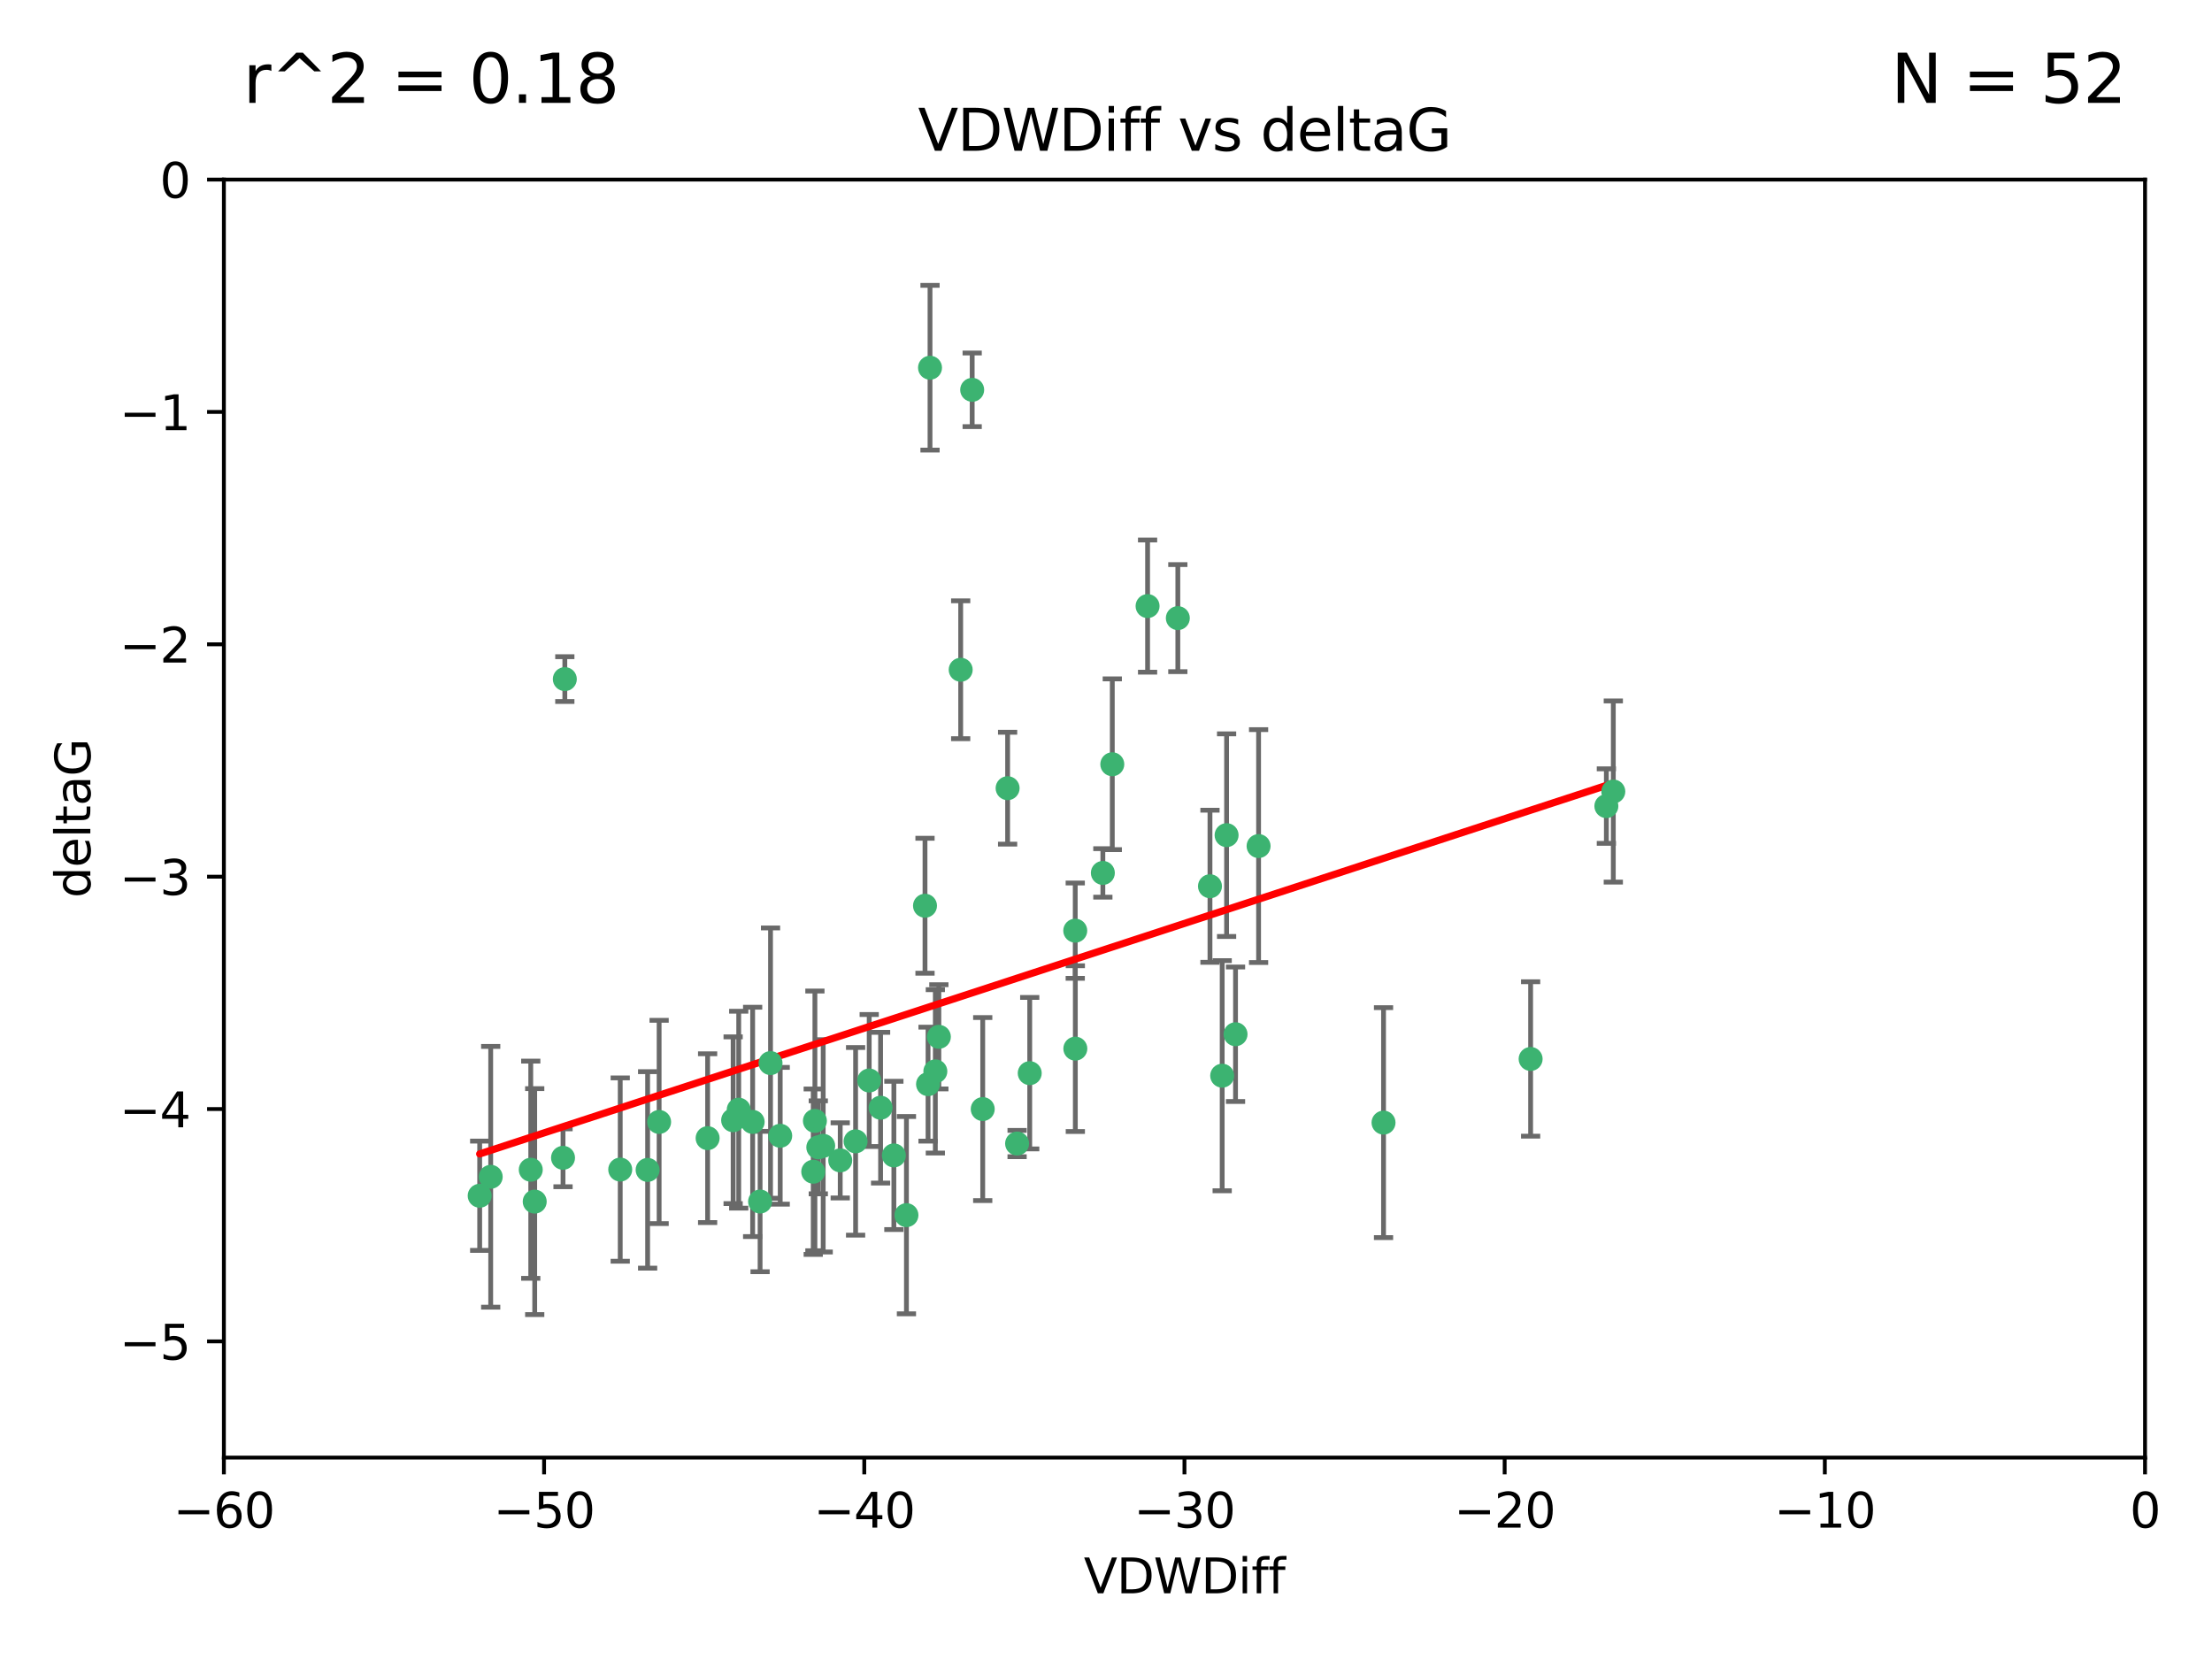 <?xml version="1.0" encoding="utf-8" standalone="no"?>
<!DOCTYPE svg PUBLIC "-//W3C//DTD SVG 1.1//EN"
  "http://www.w3.org/Graphics/SVG/1.1/DTD/svg11.dtd">
<svg xmlns:xlink="http://www.w3.org/1999/xlink" width="460.8pt" height="345.6pt" viewBox="0 0 460.8 345.6" xmlns="http://www.w3.org/2000/svg" version="1.1">
 <defs>
  <style type="text/css">*{stroke-linejoin: round; stroke-linecap: butt}</style>
 </defs>
 <g id="figure_1">
  <g id="patch_1">
   <path d="M 0 345.6 
L 460.8 345.6 
L 460.8 0 
L 0 0 
z
" style="fill: #ffffff"/>
  </g>
  <g id="axes_1">
   <g id="patch_2">
    <path d="M 46.64 303.64 
L 446.85 303.64 
L 446.85 37.411 
L 46.64 37.411 
z
" style="fill: #ffffff"/>
   </g>
   <g id="PathCollection_1">
    <defs>
     <path id="m7729bc596b" d="M 0 1.118 
C 0.297 1.118 0.581 1 0.791 0.791 
C 1 0.581 1.118 0.297 1.118 0 
C 1.118 -0.297 1 -0.581 0.791 -0.791 
C 0.581 -1 0.297 -1.118 0 -1.118 
C -0.297 -1.118 -0.581 -1 -0.791 -0.791 
C -1 -0.581 -1.118 -0.297 -1.118 0 
C -1.118 0.297 -1 0.581 -0.791 0.791 
C -0.581 1 -0.297 1.118 0 1.118 
z
" style="stroke: #3cb371"/>
    </defs>
    <g clip-path="url(#p7399c9f693)">
     <use xlink:href="#m7729bc596b" x="111.391" y="250.316" style="fill: #3cb371; stroke: #3cb371"/>
     <use xlink:href="#m7729bc596b" x="153.89" y="231.167" style="fill: #3cb371; stroke: #3cb371"/>
     <use xlink:href="#m7729bc596b" x="147.41" y="237.101" style="fill: #3cb371; stroke: #3cb371"/>
     <use xlink:href="#m7729bc596b" x="102.222" y="245.151" style="fill: #3cb371; stroke: #3cb371"/>
     <use xlink:href="#m7729bc596b" x="170.466" y="239.012" style="fill: #3cb371; stroke: #3cb371"/>
     <use xlink:href="#m7729bc596b" x="99.927" y="249.096" style="fill: #3cb371; stroke: #3cb371"/>
     <use xlink:href="#m7729bc596b" x="152.724" y="233.364" style="fill: #3cb371; stroke: #3cb371"/>
     <use xlink:href="#m7729bc596b" x="129.205" y="243.641" style="fill: #3cb371; stroke: #3cb371"/>
     <use xlink:href="#m7729bc596b" x="160.515" y="221.462" style="fill: #3cb371; stroke: #3cb371"/>
     <use xlink:href="#m7729bc596b" x="181.071" y="225.088" style="fill: #3cb371; stroke: #3cb371"/>
     <use xlink:href="#m7729bc596b" x="169.761" y="233.502" style="fill: #3cb371; stroke: #3cb371"/>
     <use xlink:href="#m7729bc596b" x="110.566" y="243.675" style="fill: #3cb371; stroke: #3cb371"/>
     <use xlink:href="#m7729bc596b" x="162.533" y="236.602" style="fill: #3cb371; stroke: #3cb371"/>
     <use xlink:href="#m7729bc596b" x="171.486" y="238.695" style="fill: #3cb371; stroke: #3cb371"/>
     <use xlink:href="#m7729bc596b" x="186.209" y="240.695" style="fill: #3cb371; stroke: #3cb371"/>
     <use xlink:href="#m7729bc596b" x="134.911" y="243.713" style="fill: #3cb371; stroke: #3cb371"/>
     <use xlink:href="#m7729bc596b" x="156.79" y="233.712" style="fill: #3cb371; stroke: #3cb371"/>
     <use xlink:href="#m7729bc596b" x="175.035" y="241.73" style="fill: #3cb371; stroke: #3cb371"/>
     <use xlink:href="#m7729bc596b" x="169.413" y="244.088" style="fill: #3cb371; stroke: #3cb371"/>
     <use xlink:href="#m7729bc596b" x="117.663" y="141.469" style="fill: #3cb371; stroke: #3cb371"/>
     <use xlink:href="#m7729bc596b" x="193.74" y="76.602" style="fill: #3cb371; stroke: #3cb371"/>
     <use xlink:href="#m7729bc596b" x="117.288" y="241.193" style="fill: #3cb371; stroke: #3cb371"/>
     <use xlink:href="#m7729bc596b" x="137.308" y="233.723" style="fill: #3cb371; stroke: #3cb371"/>
     <use xlink:href="#m7729bc596b" x="158.341" y="250.302" style="fill: #3cb371; stroke: #3cb371"/>
     <use xlink:href="#m7729bc596b" x="214.511" y="223.559" style="fill: #3cb371; stroke: #3cb371"/>
     <use xlink:href="#m7729bc596b" x="223.993" y="193.873" style="fill: #3cb371; stroke: #3cb371"/>
     <use xlink:href="#m7729bc596b" x="211.88" y="238.222" style="fill: #3cb371; stroke: #3cb371"/>
     <use xlink:href="#m7729bc596b" x="178.237" y="237.76" style="fill: #3cb371; stroke: #3cb371"/>
     <use xlink:href="#m7729bc596b" x="188.828" y="253.138" style="fill: #3cb371; stroke: #3cb371"/>
     <use xlink:href="#m7729bc596b" x="224.011" y="218.451" style="fill: #3cb371; stroke: #3cb371"/>
     <use xlink:href="#m7729bc596b" x="193.329" y="225.849" style="fill: #3cb371; stroke: #3cb371"/>
     <use xlink:href="#m7729bc596b" x="202.523" y="81.207" style="fill: #3cb371; stroke: #3cb371"/>
     <use xlink:href="#m7729bc596b" x="204.72" y="231.04" style="fill: #3cb371; stroke: #3cb371"/>
     <use xlink:href="#m7729bc596b" x="245.364" y="128.766" style="fill: #3cb371; stroke: #3cb371"/>
     <use xlink:href="#m7729bc596b" x="183.443" y="230.756" style="fill: #3cb371; stroke: #3cb371"/>
     <use xlink:href="#m7729bc596b" x="195.583" y="215.989" style="fill: #3cb371; stroke: #3cb371"/>
     <use xlink:href="#m7729bc596b" x="209.904" y="164.196" style="fill: #3cb371; stroke: #3cb371"/>
     <use xlink:href="#m7729bc596b" x="262.187" y="176.253" style="fill: #3cb371; stroke: #3cb371"/>
     <use xlink:href="#m7729bc596b" x="200.128" y="139.522" style="fill: #3cb371; stroke: #3cb371"/>
     <use xlink:href="#m7729bc596b" x="229.746" y="181.846" style="fill: #3cb371; stroke: #3cb371"/>
     <use xlink:href="#m7729bc596b" x="192.695" y="188.681" style="fill: #3cb371; stroke: #3cb371"/>
     <use xlink:href="#m7729bc596b" x="194.849" y="223.183" style="fill: #3cb371; stroke: #3cb371"/>
     <use xlink:href="#m7729bc596b" x="255.522" y="173.979" style="fill: #3cb371; stroke: #3cb371"/>
     <use xlink:href="#m7729bc596b" x="239.062" y="126.26" style="fill: #3cb371; stroke: #3cb371"/>
     <use xlink:href="#m7729bc596b" x="252.06" y="184.622" style="fill: #3cb371; stroke: #3cb371"/>
     <use xlink:href="#m7729bc596b" x="254.602" y="224.085" style="fill: #3cb371; stroke: #3cb371"/>
     <use xlink:href="#m7729bc596b" x="288.215" y="233.861" style="fill: #3cb371; stroke: #3cb371"/>
     <use xlink:href="#m7729bc596b" x="231.711" y="159.21" style="fill: #3cb371; stroke: #3cb371"/>
     <use xlink:href="#m7729bc596b" x="257.384" y="215.451" style="fill: #3cb371; stroke: #3cb371"/>
     <use xlink:href="#m7729bc596b" x="336.082" y="164.886" style="fill: #3cb371; stroke: #3cb371"/>
     <use xlink:href="#m7729bc596b" x="334.635" y="167.925" style="fill: #3cb371; stroke: #3cb371"/>
     <use xlink:href="#m7729bc596b" x="318.857" y="220.6" style="fill: #3cb371; stroke: #3cb371"/>
    </g>
   </g>
   <g id="matplotlib.axis_1">
    <g id="xtick_1">
     <g id="line2d_1">
      <defs>
       <path id="me2df8c46c4" d="M 0 0 
L 0 3.5 
" style="stroke: #000000; stroke-width: 0.8"/>
      </defs>
      <g>
       <use xlink:href="#me2df8c46c4" x="46.64" y="303.64" style="stroke: #000000; stroke-width: 0.8"/>
      </g>
     </g>
     <g id="text_1">
      <!-- −60 -->
      <g transform="translate(36.088 318.238)scale(0.1 -0.1)">
       <defs>
        <path id="DejaVuSans-2212" d="M 678 2272 
L 4684 2272 
L 4684 1741 
L 678 1741 
L 678 2272 
z
" transform="scale(0.016)"/>
        <path id="DejaVuSans-36" d="M 2113 2584 
Q 1688 2584 1439 2293 
Q 1191 2003 1191 1497 
Q 1191 994 1439 701 
Q 1688 409 2113 409 
Q 2538 409 2786 701 
Q 3034 994 3034 1497 
Q 3034 2003 2786 2293 
Q 2538 2584 2113 2584 
z
M 3366 4563 
L 3366 3988 
Q 3128 4100 2886 4159 
Q 2644 4219 2406 4219 
Q 1781 4219 1451 3797 
Q 1122 3375 1075 2522 
Q 1259 2794 1537 2939 
Q 1816 3084 2150 3084 
Q 2853 3084 3261 2657 
Q 3669 2231 3669 1497 
Q 3669 778 3244 343 
Q 2819 -91 2113 -91 
Q 1303 -91 875 529 
Q 447 1150 447 2328 
Q 447 3434 972 4092 
Q 1497 4750 2381 4750 
Q 2619 4750 2861 4703 
Q 3103 4656 3366 4563 
z
" transform="scale(0.016)"/>
        <path id="DejaVuSans-30" d="M 2034 4250 
Q 1547 4250 1301 3770 
Q 1056 3291 1056 2328 
Q 1056 1369 1301 889 
Q 1547 409 2034 409 
Q 2525 409 2770 889 
Q 3016 1369 3016 2328 
Q 3016 3291 2770 3770 
Q 2525 4250 2034 4250 
z
M 2034 4750 
Q 2819 4750 3233 4129 
Q 3647 3509 3647 2328 
Q 3647 1150 3233 529 
Q 2819 -91 2034 -91 
Q 1250 -91 836 529 
Q 422 1150 422 2328 
Q 422 3509 836 4129 
Q 1250 4750 2034 4750 
z
" transform="scale(0.016)"/>
       </defs>
       <use xlink:href="#DejaVuSans-2212"/>
       <use xlink:href="#DejaVuSans-36" x="83.789"/>
       <use xlink:href="#DejaVuSans-30" x="147.412"/>
      </g>
     </g>
    </g>
    <g id="xtick_2">
     <g id="line2d_2">
      <g>
       <use xlink:href="#me2df8c46c4" x="113.342" y="303.64" style="stroke: #000000; stroke-width: 0.8"/>
      </g>
     </g>
     <g id="text_2">
      <!-- −50 -->
      <g transform="translate(102.789 318.238)scale(0.1 -0.1)">
       <defs>
        <path id="DejaVuSans-35" d="M 691 4666 
L 3169 4666 
L 3169 4134 
L 1269 4134 
L 1269 2991 
Q 1406 3038 1543 3061 
Q 1681 3084 1819 3084 
Q 2600 3084 3056 2656 
Q 3513 2228 3513 1497 
Q 3513 744 3044 326 
Q 2575 -91 1722 -91 
Q 1428 -91 1123 -41 
Q 819 9 494 109 
L 494 744 
Q 775 591 1075 516 
Q 1375 441 1709 441 
Q 2250 441 2565 725 
Q 2881 1009 2881 1497 
Q 2881 1984 2565 2268 
Q 2250 2553 1709 2553 
Q 1456 2553 1204 2497 
Q 953 2441 691 2322 
L 691 4666 
z
" transform="scale(0.016)"/>
       </defs>
       <use xlink:href="#DejaVuSans-2212"/>
       <use xlink:href="#DejaVuSans-35" x="83.789"/>
       <use xlink:href="#DejaVuSans-30" x="147.412"/>
      </g>
     </g>
    </g>
    <g id="xtick_3">
     <g id="line2d_3">
      <g>
       <use xlink:href="#me2df8c46c4" x="180.043" y="303.64" style="stroke: #000000; stroke-width: 0.8"/>
      </g>
     </g>
     <g id="text_3">
      <!-- −40 -->
      <g transform="translate(169.491 318.238)scale(0.1 -0.1)">
       <defs>
        <path id="DejaVuSans-34" d="M 2419 4116 
L 825 1625 
L 2419 1625 
L 2419 4116 
z
M 2253 4666 
L 3047 4666 
L 3047 1625 
L 3713 1625 
L 3713 1100 
L 3047 1100 
L 3047 0 
L 2419 0 
L 2419 1100 
L 313 1100 
L 313 1709 
L 2253 4666 
z
" transform="scale(0.016)"/>
       </defs>
       <use xlink:href="#DejaVuSans-2212"/>
       <use xlink:href="#DejaVuSans-34" x="83.789"/>
       <use xlink:href="#DejaVuSans-30" x="147.412"/>
      </g>
     </g>
    </g>
    <g id="xtick_4">
     <g id="line2d_4">
      <g>
       <use xlink:href="#me2df8c46c4" x="246.745" y="303.64" style="stroke: #000000; stroke-width: 0.8"/>
      </g>
     </g>
     <g id="text_4">
      <!-- −30 -->
      <g transform="translate(236.193 318.238)scale(0.1 -0.1)">
       <defs>
        <path id="DejaVuSans-33" d="M 2597 2516 
Q 3050 2419 3304 2112 
Q 3559 1806 3559 1356 
Q 3559 666 3084 287 
Q 2609 -91 1734 -91 
Q 1441 -91 1130 -33 
Q 819 25 488 141 
L 488 750 
Q 750 597 1062 519 
Q 1375 441 1716 441 
Q 2309 441 2620 675 
Q 2931 909 2931 1356 
Q 2931 1769 2642 2001 
Q 2353 2234 1838 2234 
L 1294 2234 
L 1294 2753 
L 1863 2753 
Q 2328 2753 2575 2939 
Q 2822 3125 2822 3475 
Q 2822 3834 2567 4026 
Q 2313 4219 1838 4219 
Q 1578 4219 1281 4162 
Q 984 4106 628 3988 
L 628 4550 
Q 988 4650 1302 4700 
Q 1616 4750 1894 4750 
Q 2613 4750 3031 4423 
Q 3450 4097 3450 3541 
Q 3450 3153 3228 2886 
Q 3006 2619 2597 2516 
z
" transform="scale(0.016)"/>
       </defs>
       <use xlink:href="#DejaVuSans-2212"/>
       <use xlink:href="#DejaVuSans-33" x="83.789"/>
       <use xlink:href="#DejaVuSans-30" x="147.412"/>
      </g>
     </g>
    </g>
    <g id="xtick_5">
     <g id="line2d_5">
      <g>
       <use xlink:href="#me2df8c46c4" x="313.447" y="303.64" style="stroke: #000000; stroke-width: 0.8"/>
      </g>
     </g>
     <g id="text_5">
      <!-- −20 -->
      <g transform="translate(302.894 318.238)scale(0.1 -0.1)">
       <defs>
        <path id="DejaVuSans-32" d="M 1228 531 
L 3431 531 
L 3431 0 
L 469 0 
L 469 531 
Q 828 903 1448 1529 
Q 2069 2156 2228 2338 
Q 2531 2678 2651 2914 
Q 2772 3150 2772 3378 
Q 2772 3750 2511 3984 
Q 2250 4219 1831 4219 
Q 1534 4219 1204 4116 
Q 875 4013 500 3803 
L 500 4441 
Q 881 4594 1212 4672 
Q 1544 4750 1819 4750 
Q 2544 4750 2975 4387 
Q 3406 4025 3406 3419 
Q 3406 3131 3298 2873 
Q 3191 2616 2906 2266 
Q 2828 2175 2409 1742 
Q 1991 1309 1228 531 
z
" transform="scale(0.016)"/>
       </defs>
       <use xlink:href="#DejaVuSans-2212"/>
       <use xlink:href="#DejaVuSans-32" x="83.789"/>
       <use xlink:href="#DejaVuSans-30" x="147.412"/>
      </g>
     </g>
    </g>
    <g id="xtick_6">
     <g id="line2d_6">
      <g>
       <use xlink:href="#me2df8c46c4" x="380.148" y="303.64" style="stroke: #000000; stroke-width: 0.8"/>
      </g>
     </g>
     <g id="text_6">
      <!-- −10 -->
      <g transform="translate(369.596 318.238)scale(0.1 -0.1)">
       <defs>
        <path id="DejaVuSans-31" d="M 794 531 
L 1825 531 
L 1825 4091 
L 703 3866 
L 703 4441 
L 1819 4666 
L 2450 4666 
L 2450 531 
L 3481 531 
L 3481 0 
L 794 0 
L 794 531 
z
" transform="scale(0.016)"/>
       </defs>
       <use xlink:href="#DejaVuSans-2212"/>
       <use xlink:href="#DejaVuSans-31" x="83.789"/>
       <use xlink:href="#DejaVuSans-30" x="147.412"/>
      </g>
     </g>
    </g>
    <g id="xtick_7">
     <g id="line2d_7">
      <g>
       <use xlink:href="#me2df8c46c4" x="446.85" y="303.64" style="stroke: #000000; stroke-width: 0.8"/>
      </g>
     </g>
     <g id="text_7">
      <!-- 0 -->
      <g transform="translate(443.669 318.238)scale(0.1 -0.1)">
       <use xlink:href="#DejaVuSans-30"/>
      </g>
     </g>
    </g>
    <g id="text_8">
     <!-- VDWDiff -->
     <g transform="translate(225.772 331.917)scale(0.1 -0.1)">
      <defs>
       <path id="DejaVuSans-56" d="M 1831 0 
L 50 4666 
L 709 4666 
L 2188 738 
L 3669 4666 
L 4325 4666 
L 2547 0 
L 1831 0 
z
" transform="scale(0.016)"/>
       <path id="DejaVuSans-44" d="M 1259 4147 
L 1259 519 
L 2022 519 
Q 2988 519 3436 956 
Q 3884 1394 3884 2338 
Q 3884 3275 3436 3711 
Q 2988 4147 2022 4147 
L 1259 4147 
z
M 628 4666 
L 1925 4666 
Q 3281 4666 3915 4102 
Q 4550 3538 4550 2338 
Q 4550 1131 3912 565 
Q 3275 0 1925 0 
L 628 0 
L 628 4666 
z
" transform="scale(0.016)"/>
       <path id="DejaVuSans-57" d="M 213 4666 
L 850 4666 
L 1831 722 
L 2809 4666 
L 3519 4666 
L 4500 722 
L 5478 4666 
L 6119 4666 
L 4947 0 
L 4153 0 
L 3169 4050 
L 2175 0 
L 1381 0 
L 213 4666 
z
" transform="scale(0.016)"/>
       <path id="DejaVuSans-69" d="M 603 3500 
L 1178 3500 
L 1178 0 
L 603 0 
L 603 3500 
z
M 603 4863 
L 1178 4863 
L 1178 4134 
L 603 4134 
L 603 4863 
z
" transform="scale(0.016)"/>
       <path id="DejaVuSans-66" d="M 2375 4863 
L 2375 4384 
L 1825 4384 
Q 1516 4384 1395 4259 
Q 1275 4134 1275 3809 
L 1275 3500 
L 2222 3500 
L 2222 3053 
L 1275 3053 
L 1275 0 
L 697 0 
L 697 3053 
L 147 3053 
L 147 3500 
L 697 3500 
L 697 3744 
Q 697 4328 969 4595 
Q 1241 4863 1831 4863 
L 2375 4863 
z
" transform="scale(0.016)"/>
      </defs>
      <use xlink:href="#DejaVuSans-56"/>
      <use xlink:href="#DejaVuSans-44" x="68.408"/>
      <use xlink:href="#DejaVuSans-57" x="145.41"/>
      <use xlink:href="#DejaVuSans-44" x="244.287"/>
      <use xlink:href="#DejaVuSans-69" x="321.289"/>
      <use xlink:href="#DejaVuSans-66" x="349.072"/>
      <use xlink:href="#DejaVuSans-66" x="384.277"/>
     </g>
    </g>
   </g>
   <g id="matplotlib.axis_2">
    <g id="ytick_1">
     <g id="line2d_8">
      <defs>
       <path id="m0ddba2be26" d="M 0 0 
L -3.5 0 
" style="stroke: #000000; stroke-width: 0.8"/>
      </defs>
      <g>
       <use xlink:href="#m0ddba2be26" x="46.64" y="279.437" style="stroke: #000000; stroke-width: 0.8"/>
      </g>
     </g>
     <g id="text_9">
      <!-- −5 -->
      <g transform="translate(24.898 283.237)scale(0.1 -0.1)">
       <use xlink:href="#DejaVuSans-2212"/>
       <use xlink:href="#DejaVuSans-35" x="83.789"/>
      </g>
     </g>
    </g>
    <g id="ytick_2">
     <g id="line2d_9">
      <g>
       <use xlink:href="#m0ddba2be26" x="46.64" y="231.032" style="stroke: #000000; stroke-width: 0.8"/>
      </g>
     </g>
     <g id="text_10">
      <!-- −4 -->
      <g transform="translate(24.898 234.831)scale(0.1 -0.1)">
       <use xlink:href="#DejaVuSans-2212"/>
       <use xlink:href="#DejaVuSans-34" x="83.789"/>
      </g>
     </g>
    </g>
    <g id="ytick_3">
     <g id="line2d_10">
      <g>
       <use xlink:href="#m0ddba2be26" x="46.64" y="182.627" style="stroke: #000000; stroke-width: 0.8"/>
      </g>
     </g>
     <g id="text_11">
      <!-- −3 -->
      <g transform="translate(24.898 186.426)scale(0.1 -0.1)">
       <use xlink:href="#DejaVuSans-2212"/>
       <use xlink:href="#DejaVuSans-33" x="83.789"/>
      </g>
     </g>
    </g>
    <g id="ytick_4">
     <g id="line2d_11">
      <g>
       <use xlink:href="#m0ddba2be26" x="46.64" y="134.222" style="stroke: #000000; stroke-width: 0.8"/>
      </g>
     </g>
     <g id="text_12">
      <!-- −2 -->
      <g transform="translate(24.898 138.021)scale(0.1 -0.1)">
       <use xlink:href="#DejaVuSans-2212"/>
       <use xlink:href="#DejaVuSans-32" x="83.789"/>
      </g>
     </g>
    </g>
    <g id="ytick_5">
     <g id="line2d_12">
      <g>
       <use xlink:href="#m0ddba2be26" x="46.64" y="85.816" style="stroke: #000000; stroke-width: 0.8"/>
      </g>
     </g>
     <g id="text_13">
      <!-- −1 -->
      <g transform="translate(24.898 89.616)scale(0.1 -0.1)">
       <use xlink:href="#DejaVuSans-2212"/>
       <use xlink:href="#DejaVuSans-31" x="83.789"/>
      </g>
     </g>
    </g>
    <g id="ytick_6">
     <g id="line2d_13">
      <g>
       <use xlink:href="#m0ddba2be26" x="46.64" y="37.411" style="stroke: #000000; stroke-width: 0.8"/>
      </g>
     </g>
     <g id="text_14">
      <!-- 0 -->
      <g transform="translate(33.278 41.21)scale(0.1 -0.1)">
       <use xlink:href="#DejaVuSans-30"/>
      </g>
     </g>
    </g>
    <g id="text_15">
     <!-- deltaG -->
     <g transform="translate(18.818 187.064)rotate(-90)scale(0.1 -0.1)">
      <defs>
       <path id="DejaVuSans-64" d="M 2906 2969 
L 2906 4863 
L 3481 4863 
L 3481 0 
L 2906 0 
L 2906 525 
Q 2725 213 2448 61 
Q 2172 -91 1784 -91 
Q 1150 -91 751 415 
Q 353 922 353 1747 
Q 353 2572 751 3078 
Q 1150 3584 1784 3584 
Q 2172 3584 2448 3432 
Q 2725 3281 2906 2969 
z
M 947 1747 
Q 947 1113 1208 752 
Q 1469 391 1925 391 
Q 2381 391 2643 752 
Q 2906 1113 2906 1747 
Q 2906 2381 2643 2742 
Q 2381 3103 1925 3103 
Q 1469 3103 1208 2742 
Q 947 2381 947 1747 
z
" transform="scale(0.016)"/>
       <path id="DejaVuSans-65" d="M 3597 1894 
L 3597 1613 
L 953 1613 
Q 991 1019 1311 708 
Q 1631 397 2203 397 
Q 2534 397 2845 478 
Q 3156 559 3463 722 
L 3463 178 
Q 3153 47 2828 -22 
Q 2503 -91 2169 -91 
Q 1331 -91 842 396 
Q 353 884 353 1716 
Q 353 2575 817 3079 
Q 1281 3584 2069 3584 
Q 2775 3584 3186 3129 
Q 3597 2675 3597 1894 
z
M 3022 2063 
Q 3016 2534 2758 2815 
Q 2500 3097 2075 3097 
Q 1594 3097 1305 2825 
Q 1016 2553 972 2059 
L 3022 2063 
z
" transform="scale(0.016)"/>
       <path id="DejaVuSans-6c" d="M 603 4863 
L 1178 4863 
L 1178 0 
L 603 0 
L 603 4863 
z
" transform="scale(0.016)"/>
       <path id="DejaVuSans-74" d="M 1172 4494 
L 1172 3500 
L 2356 3500 
L 2356 3053 
L 1172 3053 
L 1172 1153 
Q 1172 725 1289 603 
Q 1406 481 1766 481 
L 2356 481 
L 2356 0 
L 1766 0 
Q 1100 0 847 248 
Q 594 497 594 1153 
L 594 3053 
L 172 3053 
L 172 3500 
L 594 3500 
L 594 4494 
L 1172 4494 
z
" transform="scale(0.016)"/>
       <path id="DejaVuSans-61" d="M 2194 1759 
Q 1497 1759 1228 1600 
Q 959 1441 959 1056 
Q 959 750 1161 570 
Q 1363 391 1709 391 
Q 2188 391 2477 730 
Q 2766 1069 2766 1631 
L 2766 1759 
L 2194 1759 
z
M 3341 1997 
L 3341 0 
L 2766 0 
L 2766 531 
Q 2569 213 2275 61 
Q 1981 -91 1556 -91 
Q 1019 -91 701 211 
Q 384 513 384 1019 
Q 384 1609 779 1909 
Q 1175 2209 1959 2209 
L 2766 2209 
L 2766 2266 
Q 2766 2663 2505 2880 
Q 2244 3097 1772 3097 
Q 1472 3097 1187 3025 
Q 903 2953 641 2809 
L 641 3341 
Q 956 3463 1253 3523 
Q 1550 3584 1831 3584 
Q 2591 3584 2966 3190 
Q 3341 2797 3341 1997 
z
" transform="scale(0.016)"/>
       <path id="DejaVuSans-47" d="M 3809 666 
L 3809 1919 
L 2778 1919 
L 2778 2438 
L 4434 2438 
L 4434 434 
Q 4069 175 3628 42 
Q 3188 -91 2688 -91 
Q 1594 -91 976 548 
Q 359 1188 359 2328 
Q 359 3472 976 4111 
Q 1594 4750 2688 4750 
Q 3144 4750 3555 4637 
Q 3966 4525 4313 4306 
L 4313 3634 
Q 3963 3931 3569 4081 
Q 3175 4231 2741 4231 
Q 1884 4231 1454 3753 
Q 1025 3275 1025 2328 
Q 1025 1384 1454 906 
Q 1884 428 2741 428 
Q 3075 428 3337 486 
Q 3600 544 3809 666 
z
" transform="scale(0.016)"/>
      </defs>
      <use xlink:href="#DejaVuSans-64"/>
      <use xlink:href="#DejaVuSans-65" x="63.477"/>
      <use xlink:href="#DejaVuSans-6c" x="125"/>
      <use xlink:href="#DejaVuSans-74" x="152.783"/>
      <use xlink:href="#DejaVuSans-61" x="191.992"/>
      <use xlink:href="#DejaVuSans-47" x="253.271"/>
     </g>
    </g>
   </g>
   <g id="LineCollection_1">
    <path d="M 111.391 273.851 
L 111.391 226.78 
" clip-path="url(#p7399c9f693)" style="fill: none; stroke: #696969"/>
    <path d="M 153.89 251.678 
L 153.89 210.656 
" clip-path="url(#p7399c9f693)" style="fill: none; stroke: #696969"/>
    <path d="M 147.41 254.682 
L 147.41 219.519 
" clip-path="url(#p7399c9f693)" style="fill: none; stroke: #696969"/>
    <path d="M 102.222 272.312 
L 102.222 217.99 
" clip-path="url(#p7399c9f693)" style="fill: none; stroke: #696969"/>
    <path d="M 170.466 248.696 
L 170.466 229.327 
" clip-path="url(#p7399c9f693)" style="fill: none; stroke: #696969"/>
    <path d="M 99.927 260.481 
L 99.927 237.71 
" clip-path="url(#p7399c9f693)" style="fill: none; stroke: #696969"/>
    <path d="M 152.724 250.731 
L 152.724 215.997 
" clip-path="url(#p7399c9f693)" style="fill: none; stroke: #696969"/>
    <path d="M 129.205 262.737 
L 129.205 224.544 
" clip-path="url(#p7399c9f693)" style="fill: none; stroke: #696969"/>
    <path d="M 160.515 249.617 
L 160.515 193.307 
" clip-path="url(#p7399c9f693)" style="fill: none; stroke: #696969"/>
    <path d="M 181.071 238.836 
L 181.071 211.34 
" clip-path="url(#p7399c9f693)" style="fill: none; stroke: #696969"/>
    <path d="M 169.761 260.554 
L 169.761 206.45 
" clip-path="url(#p7399c9f693)" style="fill: none; stroke: #696969"/>
    <path d="M 110.566 266.303 
L 110.566 221.048 
" clip-path="url(#p7399c9f693)" style="fill: none; stroke: #696969"/>
    <path d="M 162.533 250.846 
L 162.533 222.359 
" clip-path="url(#p7399c9f693)" style="fill: none; stroke: #696969"/>
    <path d="M 171.486 260.812 
L 171.486 216.578 
" clip-path="url(#p7399c9f693)" style="fill: none; stroke: #696969"/>
    <path d="M 186.209 256.139 
L 186.209 225.251 
" clip-path="url(#p7399c9f693)" style="fill: none; stroke: #696969"/>
    <path d="M 134.911 264.178 
L 134.911 223.248 
" clip-path="url(#p7399c9f693)" style="fill: none; stroke: #696969"/>
    <path d="M 156.79 257.598 
L 156.79 209.826 
" clip-path="url(#p7399c9f693)" style="fill: none; stroke: #696969"/>
    <path d="M 175.035 249.557 
L 175.035 233.903 
" clip-path="url(#p7399c9f693)" style="fill: none; stroke: #696969"/>
    <path d="M 169.413 261.318 
L 169.413 226.858 
" clip-path="url(#p7399c9f693)" style="fill: none; stroke: #696969"/>
    <path d="M 117.663 146.137 
L 117.663 136.802 
" clip-path="url(#p7399c9f693)" style="fill: none; stroke: #696969"/>
    <path d="M 193.74 93.762 
L 193.74 59.442 
" clip-path="url(#p7399c9f693)" style="fill: none; stroke: #696969"/>
    <path d="M 117.288 247.22 
L 117.288 235.166 
" clip-path="url(#p7399c9f693)" style="fill: none; stroke: #696969"/>
    <path d="M 137.308 254.896 
L 137.308 212.549 
" clip-path="url(#p7399c9f693)" style="fill: none; stroke: #696969"/>
    <path d="M 158.341 264.925 
L 158.341 235.679 
" clip-path="url(#p7399c9f693)" style="fill: none; stroke: #696969"/>
    <path d="M 214.511 239.336 
L 214.511 207.781 
" clip-path="url(#p7399c9f693)" style="fill: none; stroke: #696969"/>
    <path d="M 223.993 203.802 
L 223.993 183.944 
" clip-path="url(#p7399c9f693)" style="fill: none; stroke: #696969"/>
    <path d="M 211.88 240.963 
L 211.88 235.481 
" clip-path="url(#p7399c9f693)" style="fill: none; stroke: #696969"/>
    <path d="M 178.237 257.301 
L 178.237 218.218 
" clip-path="url(#p7399c9f693)" style="fill: none; stroke: #696969"/>
    <path d="M 188.828 273.691 
L 188.828 232.586 
" clip-path="url(#p7399c9f693)" style="fill: none; stroke: #696969"/>
    <path d="M 224.011 235.713 
L 224.011 201.188 
" clip-path="url(#p7399c9f693)" style="fill: none; stroke: #696969"/>
    <path d="M 193.329 237.72 
L 193.329 213.978 
" clip-path="url(#p7399c9f693)" style="fill: none; stroke: #696969"/>
    <path d="M 202.523 88.875 
L 202.523 73.539 
" clip-path="url(#p7399c9f693)" style="fill: none; stroke: #696969"/>
    <path d="M 204.72 250.104 
L 204.72 211.975 
" clip-path="url(#p7399c9f693)" style="fill: none; stroke: #696969"/>
    <path d="M 245.364 139.92 
L 245.364 117.611 
" clip-path="url(#p7399c9f693)" style="fill: none; stroke: #696969"/>
    <path d="M 183.443 246.458 
L 183.443 215.054 
" clip-path="url(#p7399c9f693)" style="fill: none; stroke: #696969"/>
    <path d="M 195.583 226.845 
L 195.583 205.133 
" clip-path="url(#p7399c9f693)" style="fill: none; stroke: #696969"/>
    <path d="M 209.904 175.847 
L 209.904 152.545 
" clip-path="url(#p7399c9f693)" style="fill: none; stroke: #696969"/>
    <path d="M 262.187 200.512 
L 262.187 151.994 
" clip-path="url(#p7399c9f693)" style="fill: none; stroke: #696969"/>
    <path d="M 200.128 153.884 
L 200.128 125.16 
" clip-path="url(#p7399c9f693)" style="fill: none; stroke: #696969"/>
    <path d="M 229.746 186.895 
L 229.746 176.797 
" clip-path="url(#p7399c9f693)" style="fill: none; stroke: #696969"/>
    <path d="M 192.695 202.739 
L 192.695 174.624 
" clip-path="url(#p7399c9f693)" style="fill: none; stroke: #696969"/>
    <path d="M 194.849 240.197 
L 194.849 206.168 
" clip-path="url(#p7399c9f693)" style="fill: none; stroke: #696969"/>
    <path d="M 255.522 195.085 
L 255.522 152.873 
" clip-path="url(#p7399c9f693)" style="fill: none; stroke: #696969"/>
    <path d="M 239.062 140.03 
L 239.062 112.489 
" clip-path="url(#p7399c9f693)" style="fill: none; stroke: #696969"/>
    <path d="M 252.06 200.466 
L 252.06 168.778 
" clip-path="url(#p7399c9f693)" style="fill: none; stroke: #696969"/>
    <path d="M 254.602 248.056 
L 254.602 200.114 
" clip-path="url(#p7399c9f693)" style="fill: none; stroke: #696969"/>
    <path d="M 288.215 257.815 
L 288.215 209.906 
" clip-path="url(#p7399c9f693)" style="fill: none; stroke: #696969"/>
    <path d="M 231.711 176.996 
L 231.711 141.423 
" clip-path="url(#p7399c9f693)" style="fill: none; stroke: #696969"/>
    <path d="M 257.384 229.46 
L 257.384 201.442 
" clip-path="url(#p7399c9f693)" style="fill: none; stroke: #696969"/>
    <path d="M 336.082 183.754 
L 336.082 146.019 
" clip-path="url(#p7399c9f693)" style="fill: none; stroke: #696969"/>
    <path d="M 334.635 175.69 
L 334.635 160.161 
" clip-path="url(#p7399c9f693)" style="fill: none; stroke: #696969"/>
    <path d="M 318.857 236.686 
L 318.857 204.513 
" clip-path="url(#p7399c9f693)" style="fill: none; stroke: #696969"/>
   </g>
   <g id="line2d_14">
    <defs>
     <path id="m9fac37990f" d="M 2 0 
L -2 -0 
" style="stroke: #696969"/>
    </defs>
    <g clip-path="url(#p7399c9f693)">
     <use xlink:href="#m9fac37990f" x="111.391" y="273.851" style="fill: #696969; stroke: #696969"/>
     <use xlink:href="#m9fac37990f" x="153.89" y="251.678" style="fill: #696969; stroke: #696969"/>
     <use xlink:href="#m9fac37990f" x="147.41" y="254.682" style="fill: #696969; stroke: #696969"/>
     <use xlink:href="#m9fac37990f" x="102.222" y="272.312" style="fill: #696969; stroke: #696969"/>
     <use xlink:href="#m9fac37990f" x="170.466" y="248.696" style="fill: #696969; stroke: #696969"/>
     <use xlink:href="#m9fac37990f" x="99.927" y="260.481" style="fill: #696969; stroke: #696969"/>
     <use xlink:href="#m9fac37990f" x="152.724" y="250.731" style="fill: #696969; stroke: #696969"/>
     <use xlink:href="#m9fac37990f" x="129.205" y="262.737" style="fill: #696969; stroke: #696969"/>
     <use xlink:href="#m9fac37990f" x="160.515" y="249.617" style="fill: #696969; stroke: #696969"/>
     <use xlink:href="#m9fac37990f" x="181.071" y="238.836" style="fill: #696969; stroke: #696969"/>
     <use xlink:href="#m9fac37990f" x="169.761" y="260.554" style="fill: #696969; stroke: #696969"/>
     <use xlink:href="#m9fac37990f" x="110.566" y="266.303" style="fill: #696969; stroke: #696969"/>
     <use xlink:href="#m9fac37990f" x="162.533" y="250.846" style="fill: #696969; stroke: #696969"/>
     <use xlink:href="#m9fac37990f" x="171.486" y="260.812" style="fill: #696969; stroke: #696969"/>
     <use xlink:href="#m9fac37990f" x="186.209" y="256.139" style="fill: #696969; stroke: #696969"/>
     <use xlink:href="#m9fac37990f" x="134.911" y="264.178" style="fill: #696969; stroke: #696969"/>
     <use xlink:href="#m9fac37990f" x="156.79" y="257.598" style="fill: #696969; stroke: #696969"/>
     <use xlink:href="#m9fac37990f" x="175.035" y="249.557" style="fill: #696969; stroke: #696969"/>
     <use xlink:href="#m9fac37990f" x="169.413" y="261.318" style="fill: #696969; stroke: #696969"/>
     <use xlink:href="#m9fac37990f" x="117.663" y="146.137" style="fill: #696969; stroke: #696969"/>
     <use xlink:href="#m9fac37990f" x="193.74" y="93.762" style="fill: #696969; stroke: #696969"/>
     <use xlink:href="#m9fac37990f" x="117.288" y="247.22" style="fill: #696969; stroke: #696969"/>
     <use xlink:href="#m9fac37990f" x="137.308" y="254.896" style="fill: #696969; stroke: #696969"/>
     <use xlink:href="#m9fac37990f" x="158.341" y="264.925" style="fill: #696969; stroke: #696969"/>
     <use xlink:href="#m9fac37990f" x="214.511" y="239.336" style="fill: #696969; stroke: #696969"/>
     <use xlink:href="#m9fac37990f" x="223.993" y="203.802" style="fill: #696969; stroke: #696969"/>
     <use xlink:href="#m9fac37990f" x="211.88" y="240.963" style="fill: #696969; stroke: #696969"/>
     <use xlink:href="#m9fac37990f" x="178.237" y="257.301" style="fill: #696969; stroke: #696969"/>
     <use xlink:href="#m9fac37990f" x="188.828" y="273.691" style="fill: #696969; stroke: #696969"/>
     <use xlink:href="#m9fac37990f" x="224.011" y="235.713" style="fill: #696969; stroke: #696969"/>
     <use xlink:href="#m9fac37990f" x="193.329" y="237.72" style="fill: #696969; stroke: #696969"/>
     <use xlink:href="#m9fac37990f" x="202.523" y="88.875" style="fill: #696969; stroke: #696969"/>
     <use xlink:href="#m9fac37990f" x="204.72" y="250.104" style="fill: #696969; stroke: #696969"/>
     <use xlink:href="#m9fac37990f" x="245.364" y="139.92" style="fill: #696969; stroke: #696969"/>
     <use xlink:href="#m9fac37990f" x="183.443" y="246.458" style="fill: #696969; stroke: #696969"/>
     <use xlink:href="#m9fac37990f" x="195.583" y="226.845" style="fill: #696969; stroke: #696969"/>
     <use xlink:href="#m9fac37990f" x="209.904" y="175.847" style="fill: #696969; stroke: #696969"/>
     <use xlink:href="#m9fac37990f" x="262.187" y="200.512" style="fill: #696969; stroke: #696969"/>
     <use xlink:href="#m9fac37990f" x="200.128" y="153.884" style="fill: #696969; stroke: #696969"/>
     <use xlink:href="#m9fac37990f" x="229.746" y="186.895" style="fill: #696969; stroke: #696969"/>
     <use xlink:href="#m9fac37990f" x="192.695" y="202.739" style="fill: #696969; stroke: #696969"/>
     <use xlink:href="#m9fac37990f" x="194.849" y="240.197" style="fill: #696969; stroke: #696969"/>
     <use xlink:href="#m9fac37990f" x="255.522" y="195.085" style="fill: #696969; stroke: #696969"/>
     <use xlink:href="#m9fac37990f" x="239.062" y="140.03" style="fill: #696969; stroke: #696969"/>
     <use xlink:href="#m9fac37990f" x="252.06" y="200.466" style="fill: #696969; stroke: #696969"/>
     <use xlink:href="#m9fac37990f" x="254.602" y="248.056" style="fill: #696969; stroke: #696969"/>
     <use xlink:href="#m9fac37990f" x="288.215" y="257.815" style="fill: #696969; stroke: #696969"/>
     <use xlink:href="#m9fac37990f" x="231.711" y="176.996" style="fill: #696969; stroke: #696969"/>
     <use xlink:href="#m9fac37990f" x="257.384" y="229.46" style="fill: #696969; stroke: #696969"/>
     <use xlink:href="#m9fac37990f" x="336.082" y="183.754" style="fill: #696969; stroke: #696969"/>
     <use xlink:href="#m9fac37990f" x="334.635" y="175.69" style="fill: #696969; stroke: #696969"/>
     <use xlink:href="#m9fac37990f" x="318.857" y="236.686" style="fill: #696969; stroke: #696969"/>
    </g>
   </g>
   <g id="line2d_15">
    <g clip-path="url(#p7399c9f693)">
     <use xlink:href="#m9fac37990f" x="111.391" y="226.78" style="fill: #696969; stroke: #696969"/>
     <use xlink:href="#m9fac37990f" x="153.89" y="210.656" style="fill: #696969; stroke: #696969"/>
     <use xlink:href="#m9fac37990f" x="147.41" y="219.519" style="fill: #696969; stroke: #696969"/>
     <use xlink:href="#m9fac37990f" x="102.222" y="217.99" style="fill: #696969; stroke: #696969"/>
     <use xlink:href="#m9fac37990f" x="170.466" y="229.327" style="fill: #696969; stroke: #696969"/>
     <use xlink:href="#m9fac37990f" x="99.927" y="237.71" style="fill: #696969; stroke: #696969"/>
     <use xlink:href="#m9fac37990f" x="152.724" y="215.997" style="fill: #696969; stroke: #696969"/>
     <use xlink:href="#m9fac37990f" x="129.205" y="224.544" style="fill: #696969; stroke: #696969"/>
     <use xlink:href="#m9fac37990f" x="160.515" y="193.307" style="fill: #696969; stroke: #696969"/>
     <use xlink:href="#m9fac37990f" x="181.071" y="211.34" style="fill: #696969; stroke: #696969"/>
     <use xlink:href="#m9fac37990f" x="169.761" y="206.45" style="fill: #696969; stroke: #696969"/>
     <use xlink:href="#m9fac37990f" x="110.566" y="221.048" style="fill: #696969; stroke: #696969"/>
     <use xlink:href="#m9fac37990f" x="162.533" y="222.359" style="fill: #696969; stroke: #696969"/>
     <use xlink:href="#m9fac37990f" x="171.486" y="216.578" style="fill: #696969; stroke: #696969"/>
     <use xlink:href="#m9fac37990f" x="186.209" y="225.251" style="fill: #696969; stroke: #696969"/>
     <use xlink:href="#m9fac37990f" x="134.911" y="223.248" style="fill: #696969; stroke: #696969"/>
     <use xlink:href="#m9fac37990f" x="156.79" y="209.826" style="fill: #696969; stroke: #696969"/>
     <use xlink:href="#m9fac37990f" x="175.035" y="233.903" style="fill: #696969; stroke: #696969"/>
     <use xlink:href="#m9fac37990f" x="169.413" y="226.858" style="fill: #696969; stroke: #696969"/>
     <use xlink:href="#m9fac37990f" x="117.663" y="136.802" style="fill: #696969; stroke: #696969"/>
     <use xlink:href="#m9fac37990f" x="193.74" y="59.442" style="fill: #696969; stroke: #696969"/>
     <use xlink:href="#m9fac37990f" x="117.288" y="235.166" style="fill: #696969; stroke: #696969"/>
     <use xlink:href="#m9fac37990f" x="137.308" y="212.549" style="fill: #696969; stroke: #696969"/>
     <use xlink:href="#m9fac37990f" x="158.341" y="235.679" style="fill: #696969; stroke: #696969"/>
     <use xlink:href="#m9fac37990f" x="214.511" y="207.781" style="fill: #696969; stroke: #696969"/>
     <use xlink:href="#m9fac37990f" x="223.993" y="183.944" style="fill: #696969; stroke: #696969"/>
     <use xlink:href="#m9fac37990f" x="211.88" y="235.481" style="fill: #696969; stroke: #696969"/>
     <use xlink:href="#m9fac37990f" x="178.237" y="218.218" style="fill: #696969; stroke: #696969"/>
     <use xlink:href="#m9fac37990f" x="188.828" y="232.586" style="fill: #696969; stroke: #696969"/>
     <use xlink:href="#m9fac37990f" x="224.011" y="201.188" style="fill: #696969; stroke: #696969"/>
     <use xlink:href="#m9fac37990f" x="193.329" y="213.978" style="fill: #696969; stroke: #696969"/>
     <use xlink:href="#m9fac37990f" x="202.523" y="73.539" style="fill: #696969; stroke: #696969"/>
     <use xlink:href="#m9fac37990f" x="204.72" y="211.975" style="fill: #696969; stroke: #696969"/>
     <use xlink:href="#m9fac37990f" x="245.364" y="117.611" style="fill: #696969; stroke: #696969"/>
     <use xlink:href="#m9fac37990f" x="183.443" y="215.054" style="fill: #696969; stroke: #696969"/>
     <use xlink:href="#m9fac37990f" x="195.583" y="205.133" style="fill: #696969; stroke: #696969"/>
     <use xlink:href="#m9fac37990f" x="209.904" y="152.545" style="fill: #696969; stroke: #696969"/>
     <use xlink:href="#m9fac37990f" x="262.187" y="151.994" style="fill: #696969; stroke: #696969"/>
     <use xlink:href="#m9fac37990f" x="200.128" y="125.16" style="fill: #696969; stroke: #696969"/>
     <use xlink:href="#m9fac37990f" x="229.746" y="176.797" style="fill: #696969; stroke: #696969"/>
     <use xlink:href="#m9fac37990f" x="192.695" y="174.624" style="fill: #696969; stroke: #696969"/>
     <use xlink:href="#m9fac37990f" x="194.849" y="206.168" style="fill: #696969; stroke: #696969"/>
     <use xlink:href="#m9fac37990f" x="255.522" y="152.873" style="fill: #696969; stroke: #696969"/>
     <use xlink:href="#m9fac37990f" x="239.062" y="112.489" style="fill: #696969; stroke: #696969"/>
     <use xlink:href="#m9fac37990f" x="252.06" y="168.778" style="fill: #696969; stroke: #696969"/>
     <use xlink:href="#m9fac37990f" x="254.602" y="200.114" style="fill: #696969; stroke: #696969"/>
     <use xlink:href="#m9fac37990f" x="288.215" y="209.906" style="fill: #696969; stroke: #696969"/>
     <use xlink:href="#m9fac37990f" x="231.711" y="141.423" style="fill: #696969; stroke: #696969"/>
     <use xlink:href="#m9fac37990f" x="257.384" y="201.442" style="fill: #696969; stroke: #696969"/>
     <use xlink:href="#m9fac37990f" x="336.082" y="146.019" style="fill: #696969; stroke: #696969"/>
     <use xlink:href="#m9fac37990f" x="334.635" y="160.161" style="fill: #696969; stroke: #696969"/>
     <use xlink:href="#m9fac37990f" x="318.857" y="204.513" style="fill: #696969; stroke: #696969"/>
    </g>
   </g>
   <g id="line2d_16">
    <path d="M 111.391 236.637 
L 153.89 222.738 
L 147.41 224.857 
L 102.222 239.636 
L 170.466 217.316 
L 99.927 240.387 
L 152.724 223.119 
L 129.205 230.811 
L 160.515 220.571 
L 181.071 213.848 
L 169.761 217.547 
L 110.566 236.907 
L 162.533 219.911 
L 171.486 216.983 
L 186.209 212.168 
L 134.911 228.945 
L 156.79 221.789 
L 175.035 215.822 
L 169.413 217.661 
L 117.663 234.586 
L 193.74 209.704 
L 117.288 234.709 
L 137.308 228.161 
L 158.341 221.282 
L 214.511 202.911 
L 223.993 199.81 
L 211.88 203.771 
L 178.237 214.775 
L 188.828 211.311 
L 224.011 199.804 
L 193.329 209.839 
L 202.523 206.832 
L 204.72 206.113 
L 245.364 192.82 
L 183.443 213.072 
L 195.583 209.101 
L 209.904 204.418 
L 262.187 187.318 
L 200.128 207.615 
L 229.746 197.928 
L 192.695 210.046 
L 194.849 209.342 
L 255.522 189.498 
L 239.062 194.881 
L 252.06 190.63 
L 254.602 189.799 
L 288.215 178.805 
L 231.711 197.286 
L 257.384 188.889 
L 336.082 163.15 
L 334.635 163.623 
L 318.857 168.784 
" clip-path="url(#p7399c9f693)" style="fill: none; stroke: #ff0000; stroke-width: 1.5; stroke-linecap: square"/>
   </g>
   <g id="line2d_17">
    <defs>
     <path id="maf5b0d3359" d="M 0 2 
C 0.53 2 1.039 1.789 1.414 1.414 
C 1.789 1.039 2 0.53 2 0 
C 2 -0.53 1.789 -1.039 1.414 -1.414 
C 1.039 -1.789 0.53 -2 0 -2 
C -0.53 -2 -1.039 -1.789 -1.414 -1.414 
C -1.789 -1.039 -2 -0.53 -2 0 
C -2 0.53 -1.789 1.039 -1.414 1.414 
C -1.039 1.789 -0.53 2 0 2 
z
" style="stroke: #3cb371"/>
    </defs>
    <g clip-path="url(#p7399c9f693)">
     <use xlink:href="#maf5b0d3359" x="111.391" y="250.316" style="fill: #3cb371; stroke: #3cb371"/>
     <use xlink:href="#maf5b0d3359" x="153.89" y="231.167" style="fill: #3cb371; stroke: #3cb371"/>
     <use xlink:href="#maf5b0d3359" x="147.41" y="237.101" style="fill: #3cb371; stroke: #3cb371"/>
     <use xlink:href="#maf5b0d3359" x="102.222" y="245.151" style="fill: #3cb371; stroke: #3cb371"/>
     <use xlink:href="#maf5b0d3359" x="170.466" y="239.012" style="fill: #3cb371; stroke: #3cb371"/>
     <use xlink:href="#maf5b0d3359" x="99.927" y="249.096" style="fill: #3cb371; stroke: #3cb371"/>
     <use xlink:href="#maf5b0d3359" x="152.724" y="233.364" style="fill: #3cb371; stroke: #3cb371"/>
     <use xlink:href="#maf5b0d3359" x="129.205" y="243.641" style="fill: #3cb371; stroke: #3cb371"/>
     <use xlink:href="#maf5b0d3359" x="160.515" y="221.462" style="fill: #3cb371; stroke: #3cb371"/>
     <use xlink:href="#maf5b0d3359" x="181.071" y="225.088" style="fill: #3cb371; stroke: #3cb371"/>
     <use xlink:href="#maf5b0d3359" x="169.761" y="233.502" style="fill: #3cb371; stroke: #3cb371"/>
     <use xlink:href="#maf5b0d3359" x="110.566" y="243.675" style="fill: #3cb371; stroke: #3cb371"/>
     <use xlink:href="#maf5b0d3359" x="162.533" y="236.602" style="fill: #3cb371; stroke: #3cb371"/>
     <use xlink:href="#maf5b0d3359" x="171.486" y="238.695" style="fill: #3cb371; stroke: #3cb371"/>
     <use xlink:href="#maf5b0d3359" x="186.209" y="240.695" style="fill: #3cb371; stroke: #3cb371"/>
     <use xlink:href="#maf5b0d3359" x="134.911" y="243.713" style="fill: #3cb371; stroke: #3cb371"/>
     <use xlink:href="#maf5b0d3359" x="156.79" y="233.712" style="fill: #3cb371; stroke: #3cb371"/>
     <use xlink:href="#maf5b0d3359" x="175.035" y="241.73" style="fill: #3cb371; stroke: #3cb371"/>
     <use xlink:href="#maf5b0d3359" x="169.413" y="244.088" style="fill: #3cb371; stroke: #3cb371"/>
     <use xlink:href="#maf5b0d3359" x="117.663" y="141.469" style="fill: #3cb371; stroke: #3cb371"/>
     <use xlink:href="#maf5b0d3359" x="193.74" y="76.602" style="fill: #3cb371; stroke: #3cb371"/>
     <use xlink:href="#maf5b0d3359" x="117.288" y="241.193" style="fill: #3cb371; stroke: #3cb371"/>
     <use xlink:href="#maf5b0d3359" x="137.308" y="233.723" style="fill: #3cb371; stroke: #3cb371"/>
     <use xlink:href="#maf5b0d3359" x="158.341" y="250.302" style="fill: #3cb371; stroke: #3cb371"/>
     <use xlink:href="#maf5b0d3359" x="214.511" y="223.559" style="fill: #3cb371; stroke: #3cb371"/>
     <use xlink:href="#maf5b0d3359" x="223.993" y="193.873" style="fill: #3cb371; stroke: #3cb371"/>
     <use xlink:href="#maf5b0d3359" x="211.88" y="238.222" style="fill: #3cb371; stroke: #3cb371"/>
     <use xlink:href="#maf5b0d3359" x="178.237" y="237.76" style="fill: #3cb371; stroke: #3cb371"/>
     <use xlink:href="#maf5b0d3359" x="188.828" y="253.138" style="fill: #3cb371; stroke: #3cb371"/>
     <use xlink:href="#maf5b0d3359" x="224.011" y="218.451" style="fill: #3cb371; stroke: #3cb371"/>
     <use xlink:href="#maf5b0d3359" x="193.329" y="225.849" style="fill: #3cb371; stroke: #3cb371"/>
     <use xlink:href="#maf5b0d3359" x="202.523" y="81.207" style="fill: #3cb371; stroke: #3cb371"/>
     <use xlink:href="#maf5b0d3359" x="204.72" y="231.04" style="fill: #3cb371; stroke: #3cb371"/>
     <use xlink:href="#maf5b0d3359" x="245.364" y="128.766" style="fill: #3cb371; stroke: #3cb371"/>
     <use xlink:href="#maf5b0d3359" x="183.443" y="230.756" style="fill: #3cb371; stroke: #3cb371"/>
     <use xlink:href="#maf5b0d3359" x="195.583" y="215.989" style="fill: #3cb371; stroke: #3cb371"/>
     <use xlink:href="#maf5b0d3359" x="209.904" y="164.196" style="fill: #3cb371; stroke: #3cb371"/>
     <use xlink:href="#maf5b0d3359" x="262.187" y="176.253" style="fill: #3cb371; stroke: #3cb371"/>
     <use xlink:href="#maf5b0d3359" x="200.128" y="139.522" style="fill: #3cb371; stroke: #3cb371"/>
     <use xlink:href="#maf5b0d3359" x="229.746" y="181.846" style="fill: #3cb371; stroke: #3cb371"/>
     <use xlink:href="#maf5b0d3359" x="192.695" y="188.681" style="fill: #3cb371; stroke: #3cb371"/>
     <use xlink:href="#maf5b0d3359" x="194.849" y="223.183" style="fill: #3cb371; stroke: #3cb371"/>
     <use xlink:href="#maf5b0d3359" x="255.522" y="173.979" style="fill: #3cb371; stroke: #3cb371"/>
     <use xlink:href="#maf5b0d3359" x="239.062" y="126.26" style="fill: #3cb371; stroke: #3cb371"/>
     <use xlink:href="#maf5b0d3359" x="252.06" y="184.622" style="fill: #3cb371; stroke: #3cb371"/>
     <use xlink:href="#maf5b0d3359" x="254.602" y="224.085" style="fill: #3cb371; stroke: #3cb371"/>
     <use xlink:href="#maf5b0d3359" x="288.215" y="233.861" style="fill: #3cb371; stroke: #3cb371"/>
     <use xlink:href="#maf5b0d3359" x="231.711" y="159.21" style="fill: #3cb371; stroke: #3cb371"/>
     <use xlink:href="#maf5b0d3359" x="257.384" y="215.451" style="fill: #3cb371; stroke: #3cb371"/>
     <use xlink:href="#maf5b0d3359" x="336.082" y="164.886" style="fill: #3cb371; stroke: #3cb371"/>
     <use xlink:href="#maf5b0d3359" x="334.635" y="167.925" style="fill: #3cb371; stroke: #3cb371"/>
     <use xlink:href="#maf5b0d3359" x="318.857" y="220.6" style="fill: #3cb371; stroke: #3cb371"/>
    </g>
   </g>
   <g id="patch_3">
    <path d="M 46.64 303.64 
L 46.64 37.411 
" style="fill: none; stroke: #000000; stroke-width: 0.8; stroke-linejoin: miter; stroke-linecap: square"/>
   </g>
   <g id="patch_4">
    <path d="M 446.85 303.64 
L 446.85 37.411 
" style="fill: none; stroke: #000000; stroke-width: 0.8; stroke-linejoin: miter; stroke-linecap: square"/>
   </g>
   <g id="patch_5">
    <path d="M 46.64 303.64 
L 446.85 303.64 
" style="fill: none; stroke: #000000; stroke-width: 0.8; stroke-linejoin: miter; stroke-linecap: square"/>
   </g>
   <g id="patch_6">
    <path d="M 46.64 37.411 
L 446.85 37.411 
" style="fill: none; stroke: #000000; stroke-width: 0.8; stroke-linejoin: miter; stroke-linecap: square"/>
   </g>
   <g id="text_16">
    <!-- N = 52 -->
    <g transform="translate(393.929 21.426)scale(0.14 -0.14)">
     <defs>
      <path id="DejaVuSans-4e" d="M 628 4666 
L 1478 4666 
L 3547 763 
L 3547 4666 
L 4159 4666 
L 4159 0 
L 3309 0 
L 1241 3903 
L 1241 0 
L 628 0 
L 628 4666 
z
" transform="scale(0.016)"/>
      <path id="DejaVuSans-20" transform="scale(0.016)"/>
      <path id="DejaVuSans-3d" d="M 678 2906 
L 4684 2906 
L 4684 2381 
L 678 2381 
L 678 2906 
z
M 678 1631 
L 4684 1631 
L 4684 1100 
L 678 1100 
L 678 1631 
z
" transform="scale(0.016)"/>
     </defs>
     <use xlink:href="#DejaVuSans-4e"/>
     <use xlink:href="#DejaVuSans-20" x="74.805"/>
     <use xlink:href="#DejaVuSans-3d" x="106.592"/>
     <use xlink:href="#DejaVuSans-20" x="190.381"/>
     <use xlink:href="#DejaVuSans-35" x="222.168"/>
     <use xlink:href="#DejaVuSans-32" x="285.791"/>
    </g>
   </g>
   <g id="text_17">
    <!-- r^2 = 0.18 -->
    <g transform="translate(50.642 21.426)scale(0.14 -0.14)">
     <defs>
      <path id="DejaVuSans-72" d="M 2631 2963 
Q 2534 3019 2420 3045 
Q 2306 3072 2169 3072 
Q 1681 3072 1420 2755 
Q 1159 2438 1159 1844 
L 1159 0 
L 581 0 
L 581 3500 
L 1159 3500 
L 1159 2956 
Q 1341 3275 1631 3429 
Q 1922 3584 2338 3584 
Q 2397 3584 2469 3576 
Q 2541 3569 2628 3553 
L 2631 2963 
z
" transform="scale(0.016)"/>
      <path id="DejaVuSans-5e" d="M 2988 4666 
L 4684 2925 
L 4056 2925 
L 2681 4159 
L 1306 2925 
L 678 2925 
L 2375 4666 
L 2988 4666 
z
" transform="scale(0.016)"/>
      <path id="DejaVuSans-2e" d="M 684 794 
L 1344 794 
L 1344 0 
L 684 0 
L 684 794 
z
" transform="scale(0.016)"/>
      <path id="DejaVuSans-38" d="M 2034 2216 
Q 1584 2216 1326 1975 
Q 1069 1734 1069 1313 
Q 1069 891 1326 650 
Q 1584 409 2034 409 
Q 2484 409 2743 651 
Q 3003 894 3003 1313 
Q 3003 1734 2745 1975 
Q 2488 2216 2034 2216 
z
M 1403 2484 
Q 997 2584 770 2862 
Q 544 3141 544 3541 
Q 544 4100 942 4425 
Q 1341 4750 2034 4750 
Q 2731 4750 3128 4425 
Q 3525 4100 3525 3541 
Q 3525 3141 3298 2862 
Q 3072 2584 2669 2484 
Q 3125 2378 3379 2068 
Q 3634 1759 3634 1313 
Q 3634 634 3220 271 
Q 2806 -91 2034 -91 
Q 1263 -91 848 271 
Q 434 634 434 1313 
Q 434 1759 690 2068 
Q 947 2378 1403 2484 
z
M 1172 3481 
Q 1172 3119 1398 2916 
Q 1625 2713 2034 2713 
Q 2441 2713 2670 2916 
Q 2900 3119 2900 3481 
Q 2900 3844 2670 4047 
Q 2441 4250 2034 4250 
Q 1625 4250 1398 4047 
Q 1172 3844 1172 3481 
z
" transform="scale(0.016)"/>
     </defs>
     <use xlink:href="#DejaVuSans-72"/>
     <use xlink:href="#DejaVuSans-5e" x="41.113"/>
     <use xlink:href="#DejaVuSans-32" x="124.902"/>
     <use xlink:href="#DejaVuSans-20" x="188.525"/>
     <use xlink:href="#DejaVuSans-3d" x="220.312"/>
     <use xlink:href="#DejaVuSans-20" x="304.102"/>
     <use xlink:href="#DejaVuSans-30" x="335.889"/>
     <use xlink:href="#DejaVuSans-2e" x="399.512"/>
     <use xlink:href="#DejaVuSans-31" x="431.299"/>
     <use xlink:href="#DejaVuSans-38" x="494.922"/>
    </g>
   </g>
   <g id="text_18">
    <!-- VDWDiff vs deltaG -->
    <g transform="translate(191.24 31.411)scale(0.12 -0.12)">
     <defs>
      <path id="DejaVuSans-76" d="M 191 3500 
L 800 3500 
L 1894 563 
L 2988 3500 
L 3597 3500 
L 2284 0 
L 1503 0 
L 191 3500 
z
" transform="scale(0.016)"/>
      <path id="DejaVuSans-73" d="M 2834 3397 
L 2834 2853 
Q 2591 2978 2328 3040 
Q 2066 3103 1784 3103 
Q 1356 3103 1142 2972 
Q 928 2841 928 2578 
Q 928 2378 1081 2264 
Q 1234 2150 1697 2047 
L 1894 2003 
Q 2506 1872 2764 1633 
Q 3022 1394 3022 966 
Q 3022 478 2636 193 
Q 2250 -91 1575 -91 
Q 1294 -91 989 -36 
Q 684 19 347 128 
L 347 722 
Q 666 556 975 473 
Q 1284 391 1588 391 
Q 1994 391 2212 530 
Q 2431 669 2431 922 
Q 2431 1156 2273 1281 
Q 2116 1406 1581 1522 
L 1381 1569 
Q 847 1681 609 1914 
Q 372 2147 372 2553 
Q 372 3047 722 3315 
Q 1072 3584 1716 3584 
Q 2034 3584 2315 3537 
Q 2597 3491 2834 3397 
z
" transform="scale(0.016)"/>
     </defs>
     <use xlink:href="#DejaVuSans-56"/>
     <use xlink:href="#DejaVuSans-44" x="68.408"/>
     <use xlink:href="#DejaVuSans-57" x="145.41"/>
     <use xlink:href="#DejaVuSans-44" x="244.287"/>
     <use xlink:href="#DejaVuSans-69" x="321.289"/>
     <use xlink:href="#DejaVuSans-66" x="349.072"/>
     <use xlink:href="#DejaVuSans-66" x="384.277"/>
     <use xlink:href="#DejaVuSans-20" x="419.482"/>
     <use xlink:href="#DejaVuSans-76" x="451.27"/>
     <use xlink:href="#DejaVuSans-73" x="510.449"/>
     <use xlink:href="#DejaVuSans-20" x="562.549"/>
     <use xlink:href="#DejaVuSans-64" x="594.336"/>
     <use xlink:href="#DejaVuSans-65" x="657.812"/>
     <use xlink:href="#DejaVuSans-6c" x="719.336"/>
     <use xlink:href="#DejaVuSans-74" x="747.119"/>
     <use xlink:href="#DejaVuSans-61" x="786.328"/>
     <use xlink:href="#DejaVuSans-47" x="847.607"/>
    </g>
   </g>
  </g>
 </g>
 <defs>
  <clipPath id="p7399c9f693">
   <rect x="46.64" y="37.411" width="400.21" height="266.229"/>
  </clipPath>
 </defs>
</svg>
